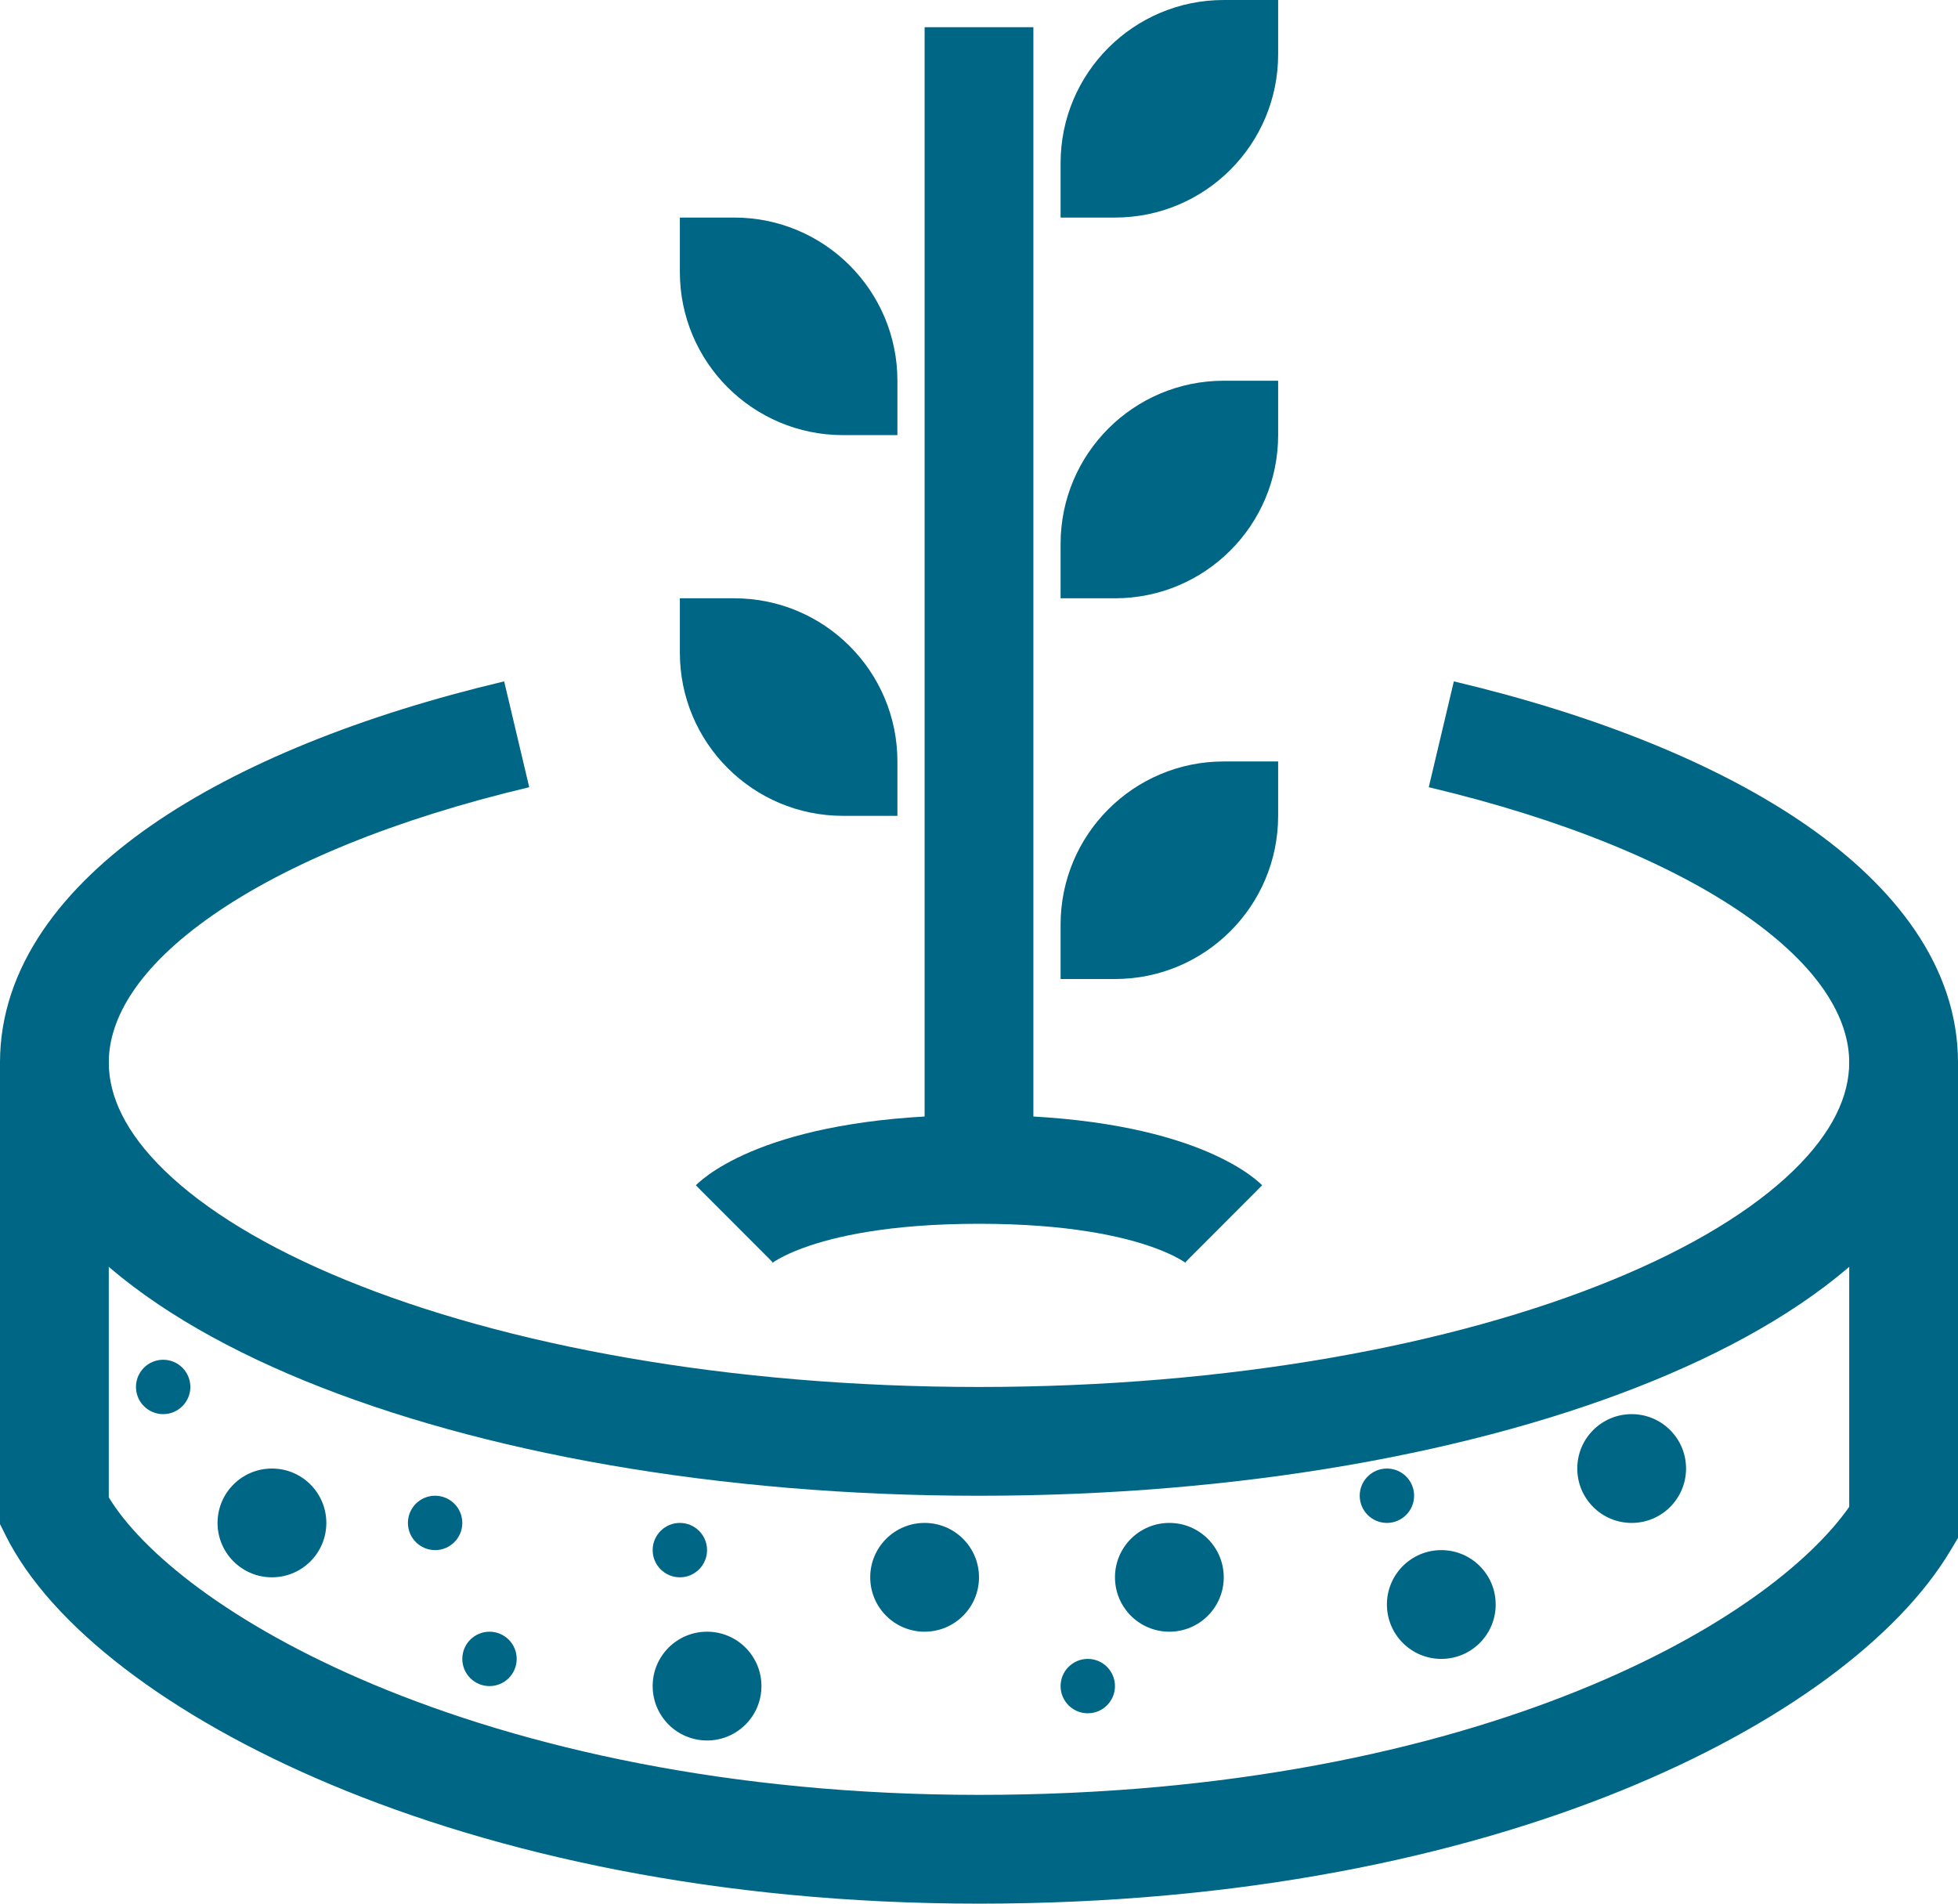 <svg width="72" height="70" viewBox="0 0 72 70" fill="none" xmlns="http://www.w3.org/2000/svg">
<path fill-rule="evenodd" clip-rule="evenodd" d="M7.831 33.647C5.083 35.557 4 37.446 4 39.069C4 40.283 4.592 41.63 6.064 43.055C7.541 44.486 9.783 45.867 12.717 47.069C18.575 49.47 26.806 51.001 36 51.001C45.194 51.001 53.425 49.47 59.283 47.069C62.217 45.867 64.459 44.486 65.936 43.055C67.408 41.63 68 40.283 68 39.069C68 37.446 66.917 35.557 64.169 33.647C61.465 31.766 57.474 30.117 52.539 28.947L53.461 25.055C58.688 26.294 63.198 28.1 66.453 30.362C69.664 32.595 72 35.535 72 39.069C72 41.702 70.689 44.02 68.72 45.928C66.756 47.831 64.019 49.452 60.8 50.771C54.352 53.413 45.583 55.001 36 55.001C26.417 55.001 17.648 53.413 11.2 50.771C7.981 49.452 5.244 47.831 3.28 45.928C1.31 44.02 0 41.702 0 39.069C0 35.535 2.336 32.595 5.547 30.362C8.802 28.1 13.312 26.294 18.539 25.055L19.461 28.947C14.526 30.117 10.536 31.766 7.831 33.647Z" fill="#006685"/>
<path fill-rule="evenodd" clip-rule="evenodd" d="M4 55.059V39H0V56.042L0.21 56.464C1.86 59.773 6.21 63.123 12.181 65.627C18.264 68.179 26.365 70 36 70C45.621 70 53.583 68.291 59.598 65.851C65.54 63.441 69.804 60.223 71.716 57.027L72 56.553V39H68V55.409C66.551 57.474 63.289 60.037 58.094 62.144C52.602 64.372 45.157 66 36 66C26.858 66 19.287 64.27 13.728 61.939C8.404 59.706 5.204 57.045 4 55.059Z" fill="#006685"/>
<path d="M25 22H27C30.314 22 33 24.686 33 28V30H31C27.686 30 25 27.314 25 24V22Z" fill="#006685"/>
<path d="M25 8H27C30.314 8 33 10.686 33 14V16H31C27.686 16 25 13.314 25 10V8Z" fill="#006685"/>
<path d="M47 28H45C41.686 28 39 30.686 39 34V36H41C44.314 36 47 33.314 47 30V28Z" fill="#006685"/>
<path d="M47 14H45C41.686 14 39 16.686 39 20V22H41C44.314 22 47 19.314 47 16V14Z" fill="#006685"/>
<path d="M47 0H45C41.686 0 39 2.686 39 6V8H41C44.314 8 47 5.314 47 2V0Z" fill="#006685"/>
<path d="M12 56C12 57.105 11.105 58 10 58C8.895 58 8 57.105 8 56C8 54.895 8.895 54 10 54C11.105 54 12 54.895 12 56Z" fill="#006685"/>
<path d="M28 62C28 63.105 27.105 64 26 64C24.895 64 24 63.105 24 62C24 60.895 24.895 60 26 60C27.105 60 28 60.895 28 62Z" fill="#006685"/>
<path d="M45 58C45 59.105 44.105 60 43 60C41.895 60 41 59.105 41 58C41 56.895 41.895 56 43 56C44.105 56 45 56.895 45 58Z" fill="#006685"/>
<path d="M36 58C36 59.105 35.105 60 34 60C32.895 60 32 59.105 32 58C32 56.895 32.895 56 34 56C35.105 56 36 56.895 36 58Z" fill="#006685"/>
<path d="M55 59C55 60.105 54.105 61 53 61C51.895 61 51 60.105 51 59C51 57.895 51.895 57 53 57C54.105 57 55 57.895 55 59Z" fill="#006685"/>
<path d="M62 54C62 55.105 61.105 56 60 56C58.895 56 58 55.105 58 54C58 52.895 58.895 52 60 52C61.105 52 62 52.895 62 54Z" fill="#006685"/>
<path d="M19 61C19 61.552 18.552 62 18 62C17.448 62 17 61.552 17 61C17 60.448 17.448 60 18 60C18.552 60 19 60.448 19 61Z" fill="#006685"/>
<path d="M26 57C26 57.552 25.552 58 25 58C24.448 58 24 57.552 24 57C24 56.448 24.448 56 25 56C25.552 56 26 56.448 26 57Z" fill="#006685"/>
<path d="M17 56C17 56.552 16.552 57 16 57C15.448 57 15 56.552 15 56C15 55.448 15.448 55 16 55C16.552 55 17 55.448 17 56Z" fill="#006685"/>
<path d="M7 51C7 51.552 6.552 52 6 52C5.448 52 5 51.552 5 51C5 50.448 5.448 50 6 50C6.552 50 7 50.448 7 51Z" fill="#006685"/>
<path d="M41 62C41 62.552 40.552 63 40 63C39.448 63 39 62.552 39 62C39 61.448 39.448 61 40 61C40.552 61 41 61.448 41 62Z" fill="#006685"/>
<path d="M52 55C52 55.552 51.552 56 51 56C50.448 56 50 55.552 50 55C50 54.448 50.448 54 51 54C51.552 54 52 54.448 52 55Z" fill="#006685"/>
<path fill-rule="evenodd" clip-rule="evenodd" d="M34 42L34 1L38 1L38 42L34 42Z" fill="#006685"/>
<path fill-rule="evenodd" clip-rule="evenodd" d="M28.412 46.417C28.413 46.415 28.414 46.414 27 45C25.585 43.586 25.587 43.585 25.588 43.583L25.59 43.581L25.596 43.576L25.607 43.565L25.631 43.542C25.648 43.525 25.668 43.507 25.69 43.488C25.733 43.448 25.787 43.403 25.85 43.352C25.977 43.251 26.142 43.13 26.354 42.996C26.776 42.73 27.375 42.417 28.191 42.12C29.824 41.527 32.311 41 36 41C39.688 41 42.176 41.527 43.808 42.12C44.625 42.417 45.223 42.73 45.646 42.996C45.857 43.13 46.023 43.251 46.15 43.352C46.213 43.403 46.266 43.448 46.31 43.488C46.332 43.507 46.351 43.525 46.369 43.542L46.393 43.565L46.404 43.576L46.409 43.581L46.411 43.583C46.413 43.585 46.414 43.586 45 45C43.586 46.414 43.587 46.415 43.588 46.417L43.59 46.419L43.595 46.423L43.603 46.432L43.619 46.447C43.628 46.456 43.636 46.462 43.641 46.467C43.653 46.477 43.656 46.48 43.651 46.476C43.641 46.468 43.596 46.433 43.51 46.379C43.339 46.27 43 46.083 42.441 45.88C41.324 45.473 39.311 45 36 45C32.688 45 30.676 45.473 29.558 45.88C29 46.083 28.66 46.27 28.49 46.379C28.404 46.433 28.359 46.468 28.349 46.476C28.347 46.477 28.346 46.478 28.346 46.478C28.347 46.477 28.351 46.474 28.358 46.467C28.364 46.462 28.371 46.456 28.381 46.447L28.396 46.432L28.405 46.423L28.409 46.419L28.412 46.417Z" fill="#006685"/>
</svg>
